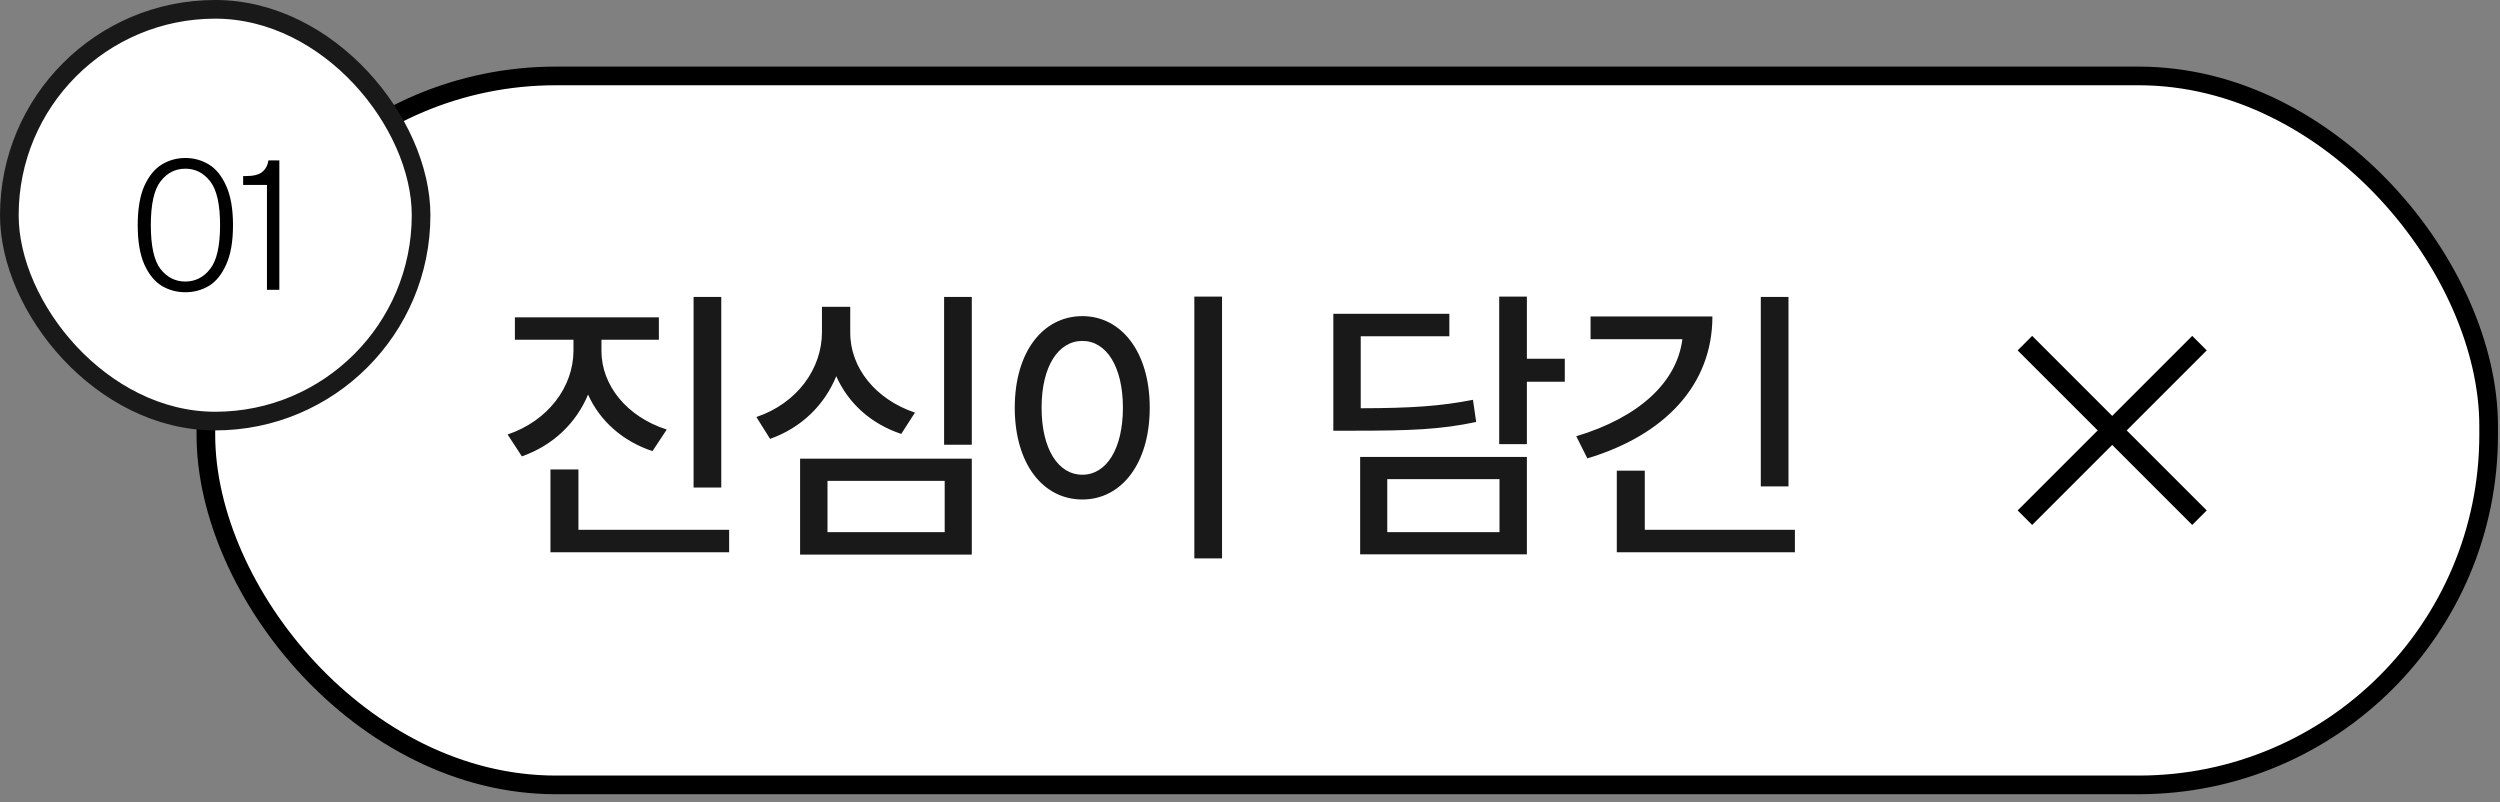 <svg width="134" height="43" viewBox="0 0 134 43" fill="none" xmlns="http://www.w3.org/2000/svg">
<rect x="0" y="0" width="134" height="43" fill="#808080" stroke="none"/>
<rect x="11.035" y="4.07" width="122.356" height="38" rx="18.76" fill="white"/>
<rect x="11.035" y="4.07" width="122.356" height="38" rx="18.76" stroke="black"/>
<path d="M32.238 18.82C32.238 20.633 33.582 22.336 35.738 23.023L34.973 24.18C33.363 23.648 32.145 22.547 31.52 21.148C30.887 22.672 29.645 23.875 27.973 24.461L27.207 23.289C29.379 22.555 30.723 20.742 30.738 18.82V18.211H27.598V17.008H35.316V18.211H32.238V18.82ZM38.66 15.914V26.133H37.176V15.914H38.66ZM39.082 28.398V29.602H29.504V25.164H31.004V28.398H39.082ZM52.088 15.914V23.836H50.604V15.914H52.088ZM52.088 24.586V29.727H42.885V24.586H52.088ZM44.354 25.773V28.523H50.635V25.773H44.354ZM45.573 17.805C45.557 19.695 46.916 21.398 49.041 22.117L48.307 23.258C46.682 22.719 45.463 21.609 44.823 20.164C44.198 21.703 42.956 22.93 41.276 23.523L40.541 22.352C42.729 21.617 44.057 19.758 44.057 17.805V16.445H45.573V17.805ZM65.501 15.898V29.93H64.016V15.898H65.501ZM58.016 16.945C60.094 16.945 61.626 18.852 61.626 21.852C61.626 24.867 60.094 26.773 58.016 26.773C55.907 26.773 54.391 24.867 54.391 21.852C54.391 18.852 55.907 16.945 58.016 16.945ZM58.016 18.273C56.719 18.273 55.829 19.648 55.829 21.852C55.829 24.07 56.719 25.445 58.016 25.445C59.298 25.445 60.188 24.07 60.188 21.852C60.188 19.648 59.298 18.273 58.016 18.273ZM81.841 15.898V19.227H83.873V20.461H81.841V23.805H80.357V15.898H81.841ZM77.685 16.82V18.023H72.935V21.883C75.662 21.875 77.201 21.773 78.951 21.43L79.123 22.617C77.232 23.023 75.576 23.086 72.576 23.086H71.466V16.82H77.685ZM81.841 24.492V29.711H72.904V24.492H81.841ZM74.357 25.68V28.523H80.373V25.68H74.357ZM95.863 15.914V26.07H94.379V15.914H95.863ZM91.785 16.961C91.785 20.633 89.238 23.32 85.082 24.57L84.488 23.383C87.816 22.383 89.879 20.516 90.176 18.18H85.254V16.961H91.785ZM96.207 28.398V29.602H86.66V25.227H88.16V28.398H96.207Z" fill="#191919"/>
<path d="M117.892 18.392L108.535 27.748" stroke="black" stroke-width="1.1"/>
<path d="M117.892 27.748L108.535 18.392" stroke="black" stroke-width="1.1"/>
<rect x="0.5" y="0.5" width="22.07" height="22.07" rx="11.035" fill="white" stroke="#191919"/>
<path d="M9.935 8.468C10.391 8.468 10.81 8.584 11.192 8.814C11.575 9.045 11.885 9.428 12.123 9.963C12.367 10.497 12.489 11.2 12.489 12.071C12.489 12.942 12.367 13.645 12.123 14.179C11.885 14.714 11.575 15.096 11.192 15.327C10.81 15.552 10.391 15.664 9.935 15.664C9.48 15.664 9.061 15.552 8.678 15.327C8.295 15.096 7.982 14.714 7.738 14.179C7.5 13.645 7.382 12.942 7.382 12.071C7.382 11.2 7.5 10.497 7.738 9.963C7.982 9.428 8.295 9.045 8.678 8.814C9.061 8.584 9.48 8.468 9.935 8.468ZM9.935 15.09C10.47 15.09 10.912 14.865 11.262 14.417C11.618 13.968 11.796 13.186 11.796 12.071C11.796 10.949 11.618 10.164 11.262 9.715C10.912 9.266 10.47 9.042 9.935 9.042C9.401 9.042 8.959 9.266 8.609 9.715C8.259 10.164 8.084 10.949 8.084 12.071C8.084 13.193 8.259 13.978 8.609 14.427C8.959 14.869 9.401 15.09 9.935 15.09ZM14.973 15.535H14.309V9.913H13.033V9.438H13.171C13.58 9.438 13.874 9.365 14.052 9.22C14.237 9.069 14.349 8.861 14.389 8.597H14.973V15.535Z" fill="black"/>
</svg>
